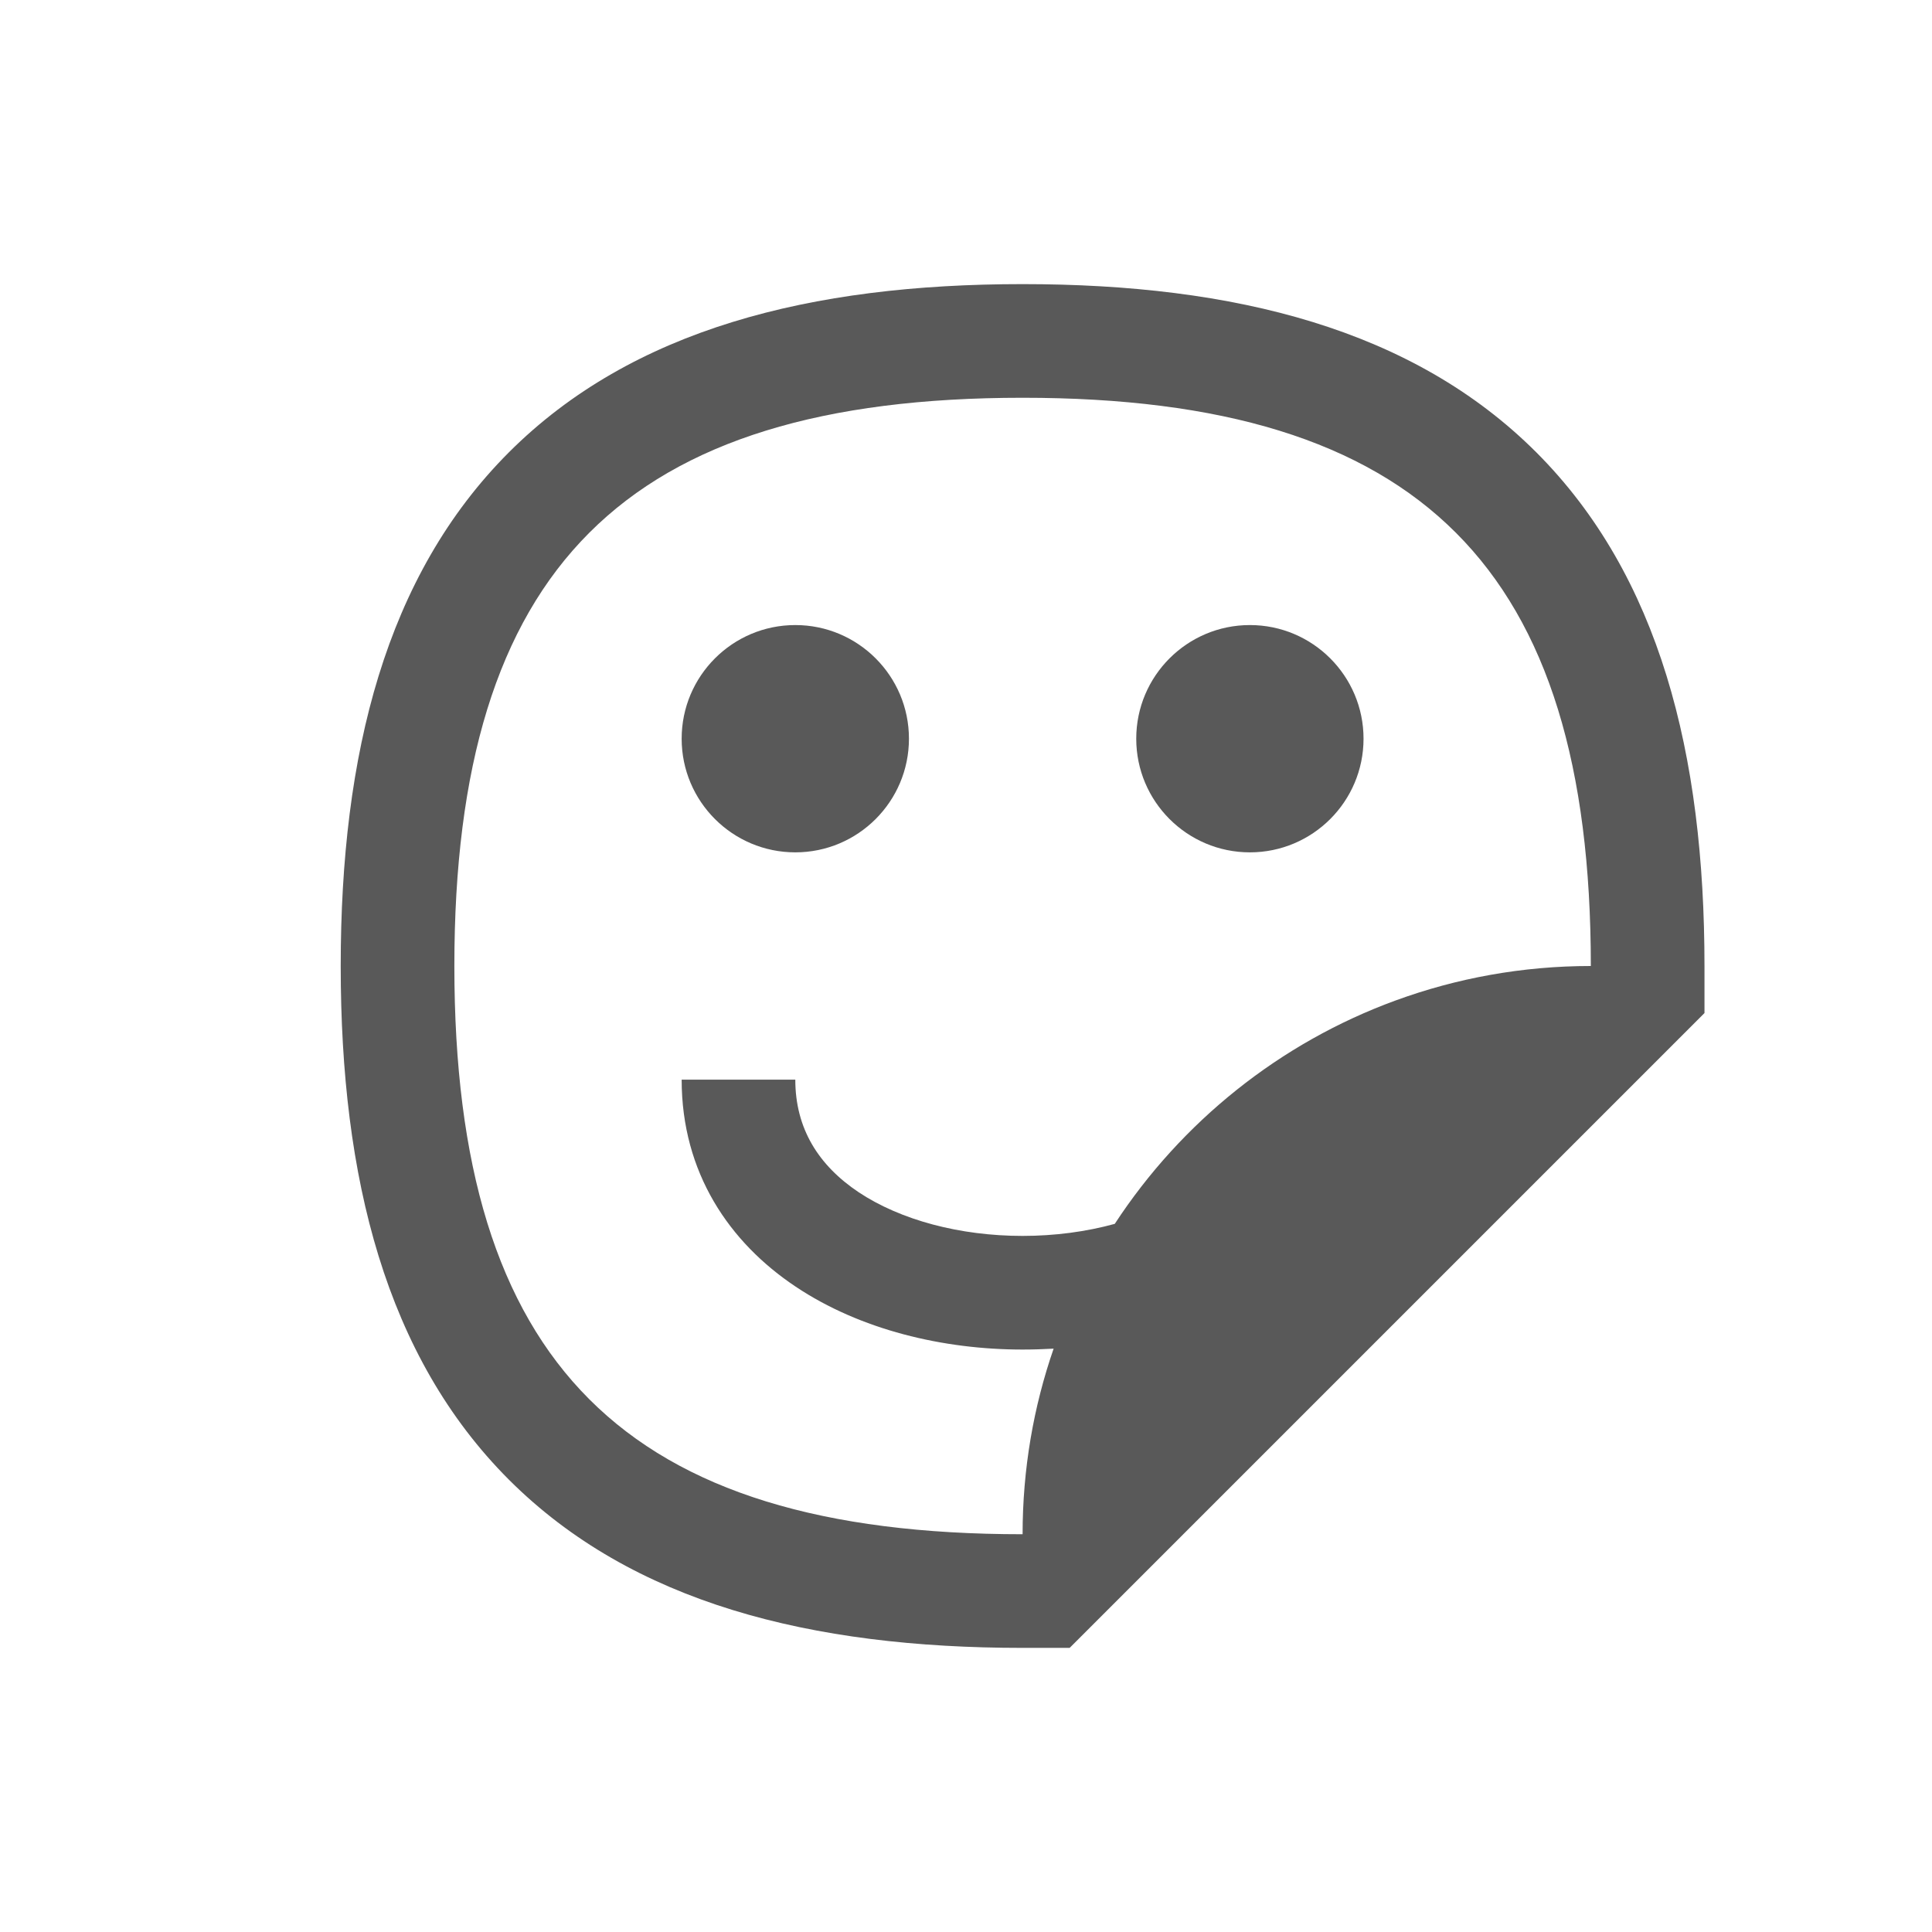 <svg width="17" height="17" viewBox="0 0 17 17" fill="none" xmlns="http://www.w3.org/2000/svg">
  <path fill-rule="evenodd" clip-rule="evenodd" d="M9.412 14.5H8.998C7.133 14.5 5.563 14.104 4.478 13.02C3.394 11.935 2.998 10.366 2.998 8.5C2.998 6.634 3.394 5.065 4.478 3.98C5.563 2.896 7.133 2.5 8.998 2.5C10.864 2.5 12.433 2.896 13.518 3.98C14.602 5.065 14.998 6.634 14.998 8.5V8.914L14.705 9.207L9.705 14.207L9.412 14.5ZM9.271 11.867C9.094 12.378 8.998 12.928 8.998 13.5C5.498 13.5 3.998 12 3.998 8.5C3.998 5 5.498 3.5 8.998 3.5C12.498 3.5 13.998 5 13.998 8.5C13.395 8.5 12.817 8.607 12.281 8.803C11.26 9.176 10.395 9.873 9.809 10.769C9.558 10.838 9.282 10.875 8.998 10.875C8.447 10.875 7.925 10.736 7.556 10.491C7.203 10.255 6.998 9.931 6.998 9.5L5.998 9.5C5.998 10.319 6.418 10.933 7.002 11.322C7.571 11.702 8.299 11.875 8.998 11.875C9.089 11.875 9.18 11.872 9.271 11.867ZM10.998 7.5C10.446 7.5 9.998 7.052 9.998 6.5C9.998 5.948 10.446 5.5 10.998 5.5C11.55 5.5 11.998 5.948 11.998 6.5C11.998 7.052 11.55 7.5 10.998 7.5ZM5.998 6.5C5.998 7.052 6.446 7.5 6.998 7.5C7.55 7.5 7.998 7.052 7.998 6.5C7.998 5.948 7.55 5.5 6.998 5.5C6.446 5.5 5.998 5.948 5.998 6.5Z" fill="currentColor" fill-opacity="0.65" />
</svg>